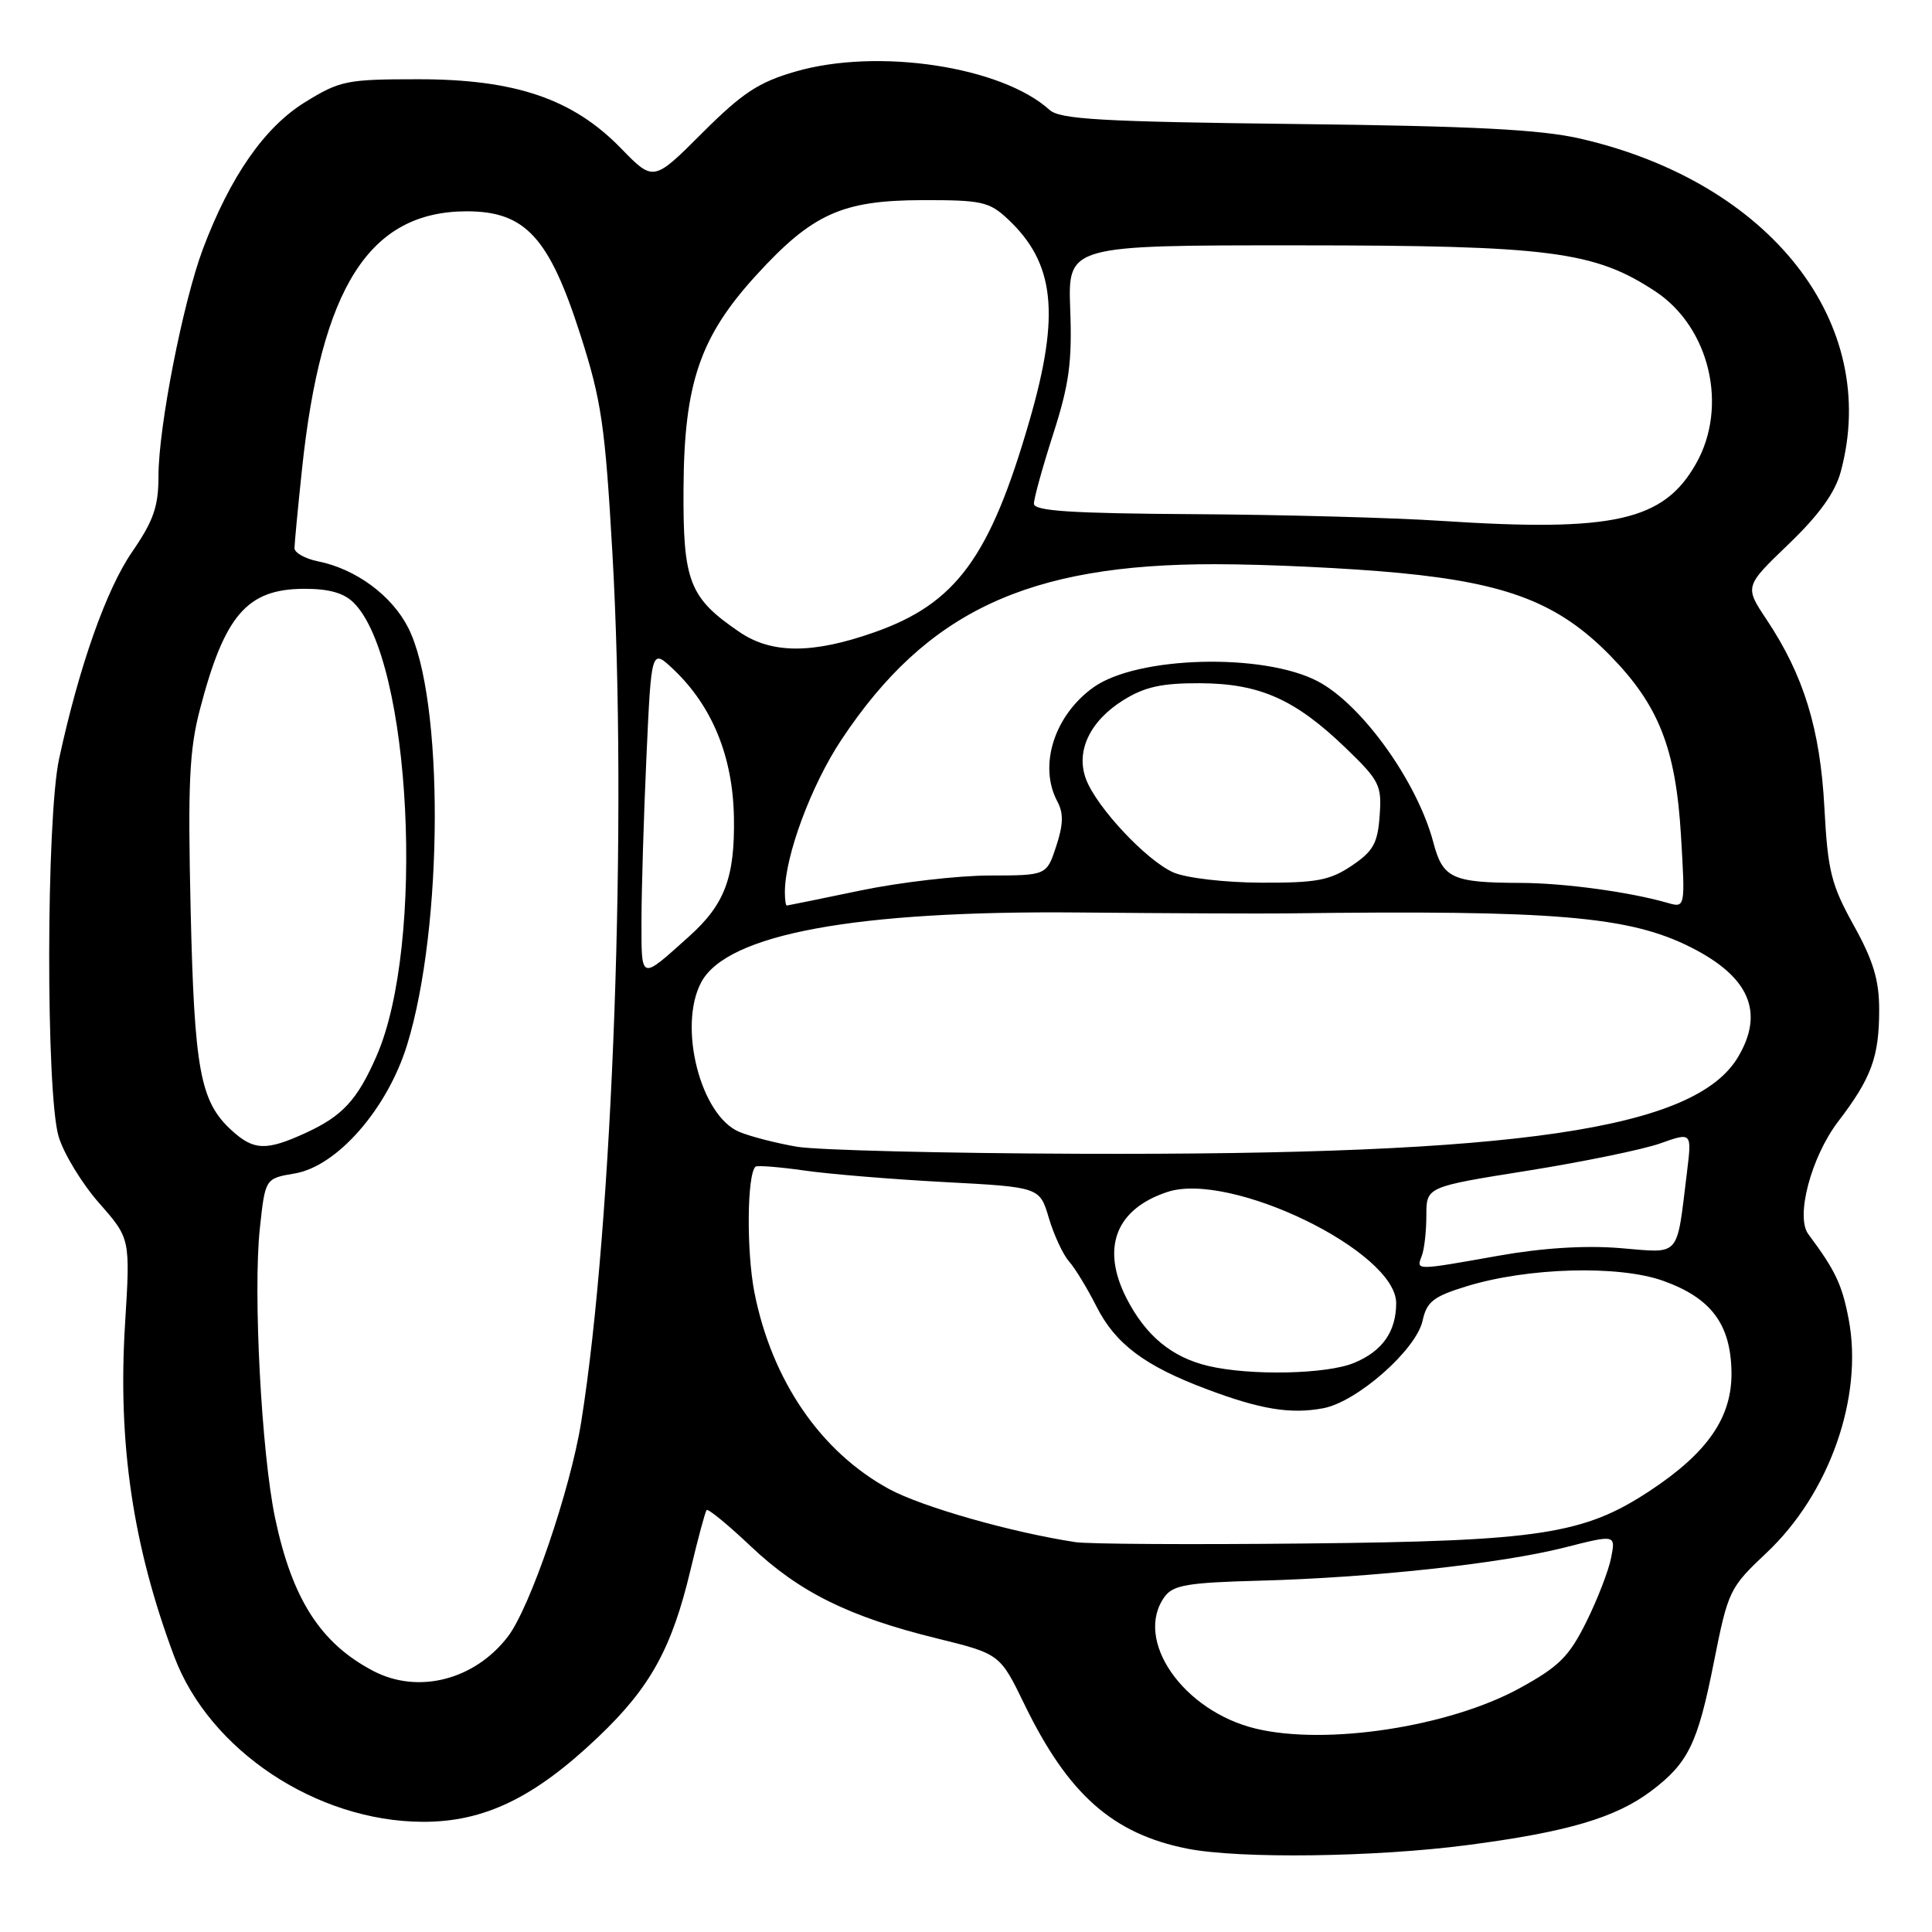 <?xml version="1.0" encoding="UTF-8" standalone="no"?>
<!DOCTYPE svg PUBLIC "-//W3C//DTD SVG 1.1//EN" "http://www.w3.org/Graphics/SVG/1.1/DTD/svg11.dtd" >
<svg xmlns="http://www.w3.org/2000/svg" xmlns:xlink="http://www.w3.org/1999/xlink" version="1.1" viewBox="0 0 256 256">
 <g >
 <path fill="currentColor"
d=" M 194.46 244.48 C 207.65 242.76 214.08 240.86 218.77 237.33 C 223.70 233.62 224.95 231.06 227.08 220.33 C 228.99 210.74 229.16 210.39 234.06 205.77 C 242.41 197.92 246.92 185.12 244.96 174.81 C 244.09 170.23 243.20 168.34 239.61 163.53 C 237.89 161.22 239.99 153.31 243.55 148.63 C 247.98 142.84 249.00 140.05 249.00 133.78 C 249.00 129.87 248.22 127.28 245.62 122.60 C 242.63 117.20 242.19 115.41 241.74 107.00 C 241.19 96.60 239.00 89.48 234.09 82.11 C 231.16 77.71 231.16 77.71 236.99 72.11 C 241.05 68.21 243.16 65.28 243.91 62.50 C 249.22 42.85 234.61 24.17 209.41 18.37 C 204.13 17.16 195.23 16.70 171.62 16.43 C 145.97 16.13 140.45 15.81 139.08 14.57 C 132.71 8.80 116.30 6.32 105.41 9.48 C 100.52 10.89 98.38 12.30 93.04 17.63 C 86.59 24.08 86.59 24.08 82.29 19.66 C 75.92 13.10 68.28 10.50 55.42 10.50 C 45.94 10.50 45.05 10.68 40.42 13.54 C 35.05 16.85 30.51 23.38 26.89 32.98 C 24.25 40.02 21.00 56.58 21.00 63.06 C 21.00 67.13 20.35 68.99 17.50 73.14 C 14.09 78.09 10.49 88.28 7.84 100.50 C 6.11 108.44 6.07 144.89 7.77 150.61 C 8.45 152.87 10.86 156.83 13.13 159.41 C 17.27 164.11 17.27 164.11 16.57 175.43 C 15.59 191.25 17.60 204.85 23.08 219.48 C 27.73 231.91 41.91 241.34 56.00 241.40 C 64.17 241.43 70.83 238.21 79.30 230.13 C 86.17 223.59 89.03 218.41 91.50 208.00 C 92.48 203.88 93.44 200.32 93.63 200.09 C 93.82 199.87 96.46 202.03 99.49 204.90 C 105.91 210.97 112.48 214.23 124.12 217.09 C 132.50 219.16 132.50 219.16 135.75 225.85 C 141.54 237.77 147.45 243.00 157.34 244.96 C 164.24 246.32 182.18 246.09 194.46 244.48 Z  M 166.43 229.06 C 156.74 226.74 150.17 217.25 154.33 211.56 C 155.45 210.03 157.40 209.70 166.84 209.45 C 181.66 209.06 198.88 207.19 207.29 205.06 C 214.09 203.33 214.09 203.33 213.48 206.42 C 213.15 208.11 211.67 211.94 210.19 214.92 C 207.91 219.51 206.57 220.84 201.37 223.69 C 192.03 228.81 175.80 231.30 166.43 229.06 Z  M 49.50 221.43 C 42.49 217.78 38.72 211.92 36.45 201.14 C 34.65 192.54 33.52 171.26 34.43 162.78 C 35.14 156.15 35.14 156.15 39.06 155.49 C 44.67 154.54 51.32 146.94 53.94 138.46 C 58.77 122.83 58.85 92.50 54.08 83.16 C 51.90 78.88 47.13 75.38 42.14 74.38 C 40.41 74.03 39.01 73.24 39.02 72.62 C 39.03 72.01 39.47 67.33 40.01 62.23 C 42.56 38.03 48.95 28.01 61.85 28.00 C 69.60 28.00 72.77 31.44 76.91 44.38 C 79.70 53.08 80.18 56.39 81.15 73.35 C 83.15 108.35 81.22 162.19 77.01 188.44 C 75.57 197.40 70.25 212.99 67.31 216.84 C 62.92 222.59 55.44 224.52 49.50 221.43 Z  M 142.50 204.34 C 134.01 203.05 122.16 199.67 117.80 197.30 C 108.73 192.36 102.26 182.90 99.96 171.23 C 98.90 165.79 98.98 155.62 100.11 154.59 C 100.32 154.40 103.20 154.62 106.50 155.09 C 109.80 155.57 118.19 156.26 125.14 156.63 C 137.77 157.30 137.77 157.30 138.98 161.40 C 139.65 163.65 140.85 166.23 141.64 167.13 C 142.44 168.02 144.08 170.72 145.29 173.12 C 147.80 178.07 151.66 180.98 159.84 184.05 C 167.02 186.76 171.00 187.41 175.33 186.60 C 179.82 185.76 187.65 178.86 188.50 175.00 C 189.05 172.48 189.93 171.79 194.33 170.44 C 202.45 167.94 214.54 167.61 220.42 169.73 C 226.75 172.01 229.33 175.47 229.43 181.80 C 229.52 187.77 226.31 192.45 218.66 197.51 C 209.89 203.31 204.07 204.21 173.00 204.52 C 157.88 204.68 144.15 204.60 142.50 204.34 Z  M 160.12 181.00 C 155.26 179.85 151.82 177.00 149.27 172.03 C 145.86 165.34 147.84 160.20 154.69 157.94 C 163.07 155.17 185.00 165.83 185.00 172.67 C 185.00 176.43 183.18 179.03 179.45 180.58 C 175.84 182.10 165.69 182.31 160.12 181.00 Z  M 188.39 166.42 C 188.73 165.55 189.00 163.13 189.00 161.05 C 189.00 157.26 189.00 157.26 202.38 155.13 C 209.74 153.95 217.66 152.33 219.98 151.51 C 224.18 150.02 224.18 150.02 223.54 155.26 C 222.11 166.84 222.81 166.04 214.67 165.38 C 210.03 165.00 204.33 165.36 198.50 166.40 C 187.46 168.36 187.65 168.36 188.39 166.42 Z  M 105.61 151.95 C 102.92 151.49 99.48 150.61 97.98 149.99 C 92.82 147.86 89.80 135.98 92.92 130.15 C 96.33 123.77 113.35 120.63 143.00 120.91 C 154.82 121.02 167.20 121.07 170.50 121.03 C 206.10 120.57 215.90 121.39 224.12 125.56 C 231.80 129.45 233.81 134.13 230.32 140.03 C 224.64 149.65 201.24 153.09 143.05 152.88 C 125.15 152.82 108.30 152.40 105.61 151.95 Z  M 30.66 149.75 C 26.52 145.95 25.75 141.77 25.26 120.50 C 24.88 103.91 25.08 99.40 26.48 94.04 C 29.74 81.52 32.72 78.06 40.25 78.02 C 43.59 78.01 45.56 78.56 46.88 79.88 C 54.49 87.49 56.38 125.17 49.88 139.96 C 47.34 145.76 45.38 147.88 40.50 150.12 C 35.27 152.52 33.61 152.46 30.66 149.75 Z  M 85.00 121.87 C 85.01 117.82 85.30 108.07 85.66 100.21 C 86.31 85.93 86.31 85.93 89.25 88.71 C 94.39 93.59 97.12 100.29 97.25 108.35 C 97.38 116.26 96.03 119.84 91.34 124.05 C 84.76 129.96 85.00 130.04 85.00 121.87 Z  M 104.00 118.21 C 104.00 113.44 107.49 104.03 111.51 97.99 C 122.78 81.03 136.20 74.73 161.00 74.76 C 167.88 74.76 178.88 75.29 185.45 75.92 C 199.81 77.30 206.55 79.93 213.31 86.82 C 219.79 93.42 222.05 99.14 222.74 110.74 C 223.31 120.32 223.31 120.32 220.91 119.62 C 215.87 118.18 207.27 117.01 201.50 116.99 C 192.42 116.96 191.18 116.39 189.93 111.64 C 187.80 103.58 180.46 93.34 174.60 90.27 C 167.38 86.49 150.72 86.93 144.91 91.06 C 139.69 94.78 137.57 101.47 140.11 106.21 C 140.94 107.76 140.90 109.26 139.95 112.14 C 138.68 116.00 138.68 116.00 131.09 116.01 C 126.92 116.02 119.22 116.91 114.00 118.00 C 108.78 119.09 104.39 119.98 104.25 119.99 C 104.11 119.99 104.00 119.19 104.00 118.21 Z  M 155.50 115.61 C 151.96 114.07 145.33 107.01 143.91 103.26 C 142.50 99.56 144.41 95.53 148.87 92.76 C 151.69 91.01 153.95 90.51 159.00 90.53 C 166.92 90.57 171.60 92.65 178.30 99.10 C 182.80 103.44 183.11 104.05 182.81 108.09 C 182.55 111.75 181.96 112.79 179.10 114.72 C 176.20 116.66 174.44 116.99 167.10 116.96 C 162.30 116.94 157.18 116.34 155.50 115.61 Z  M 97.99 83.75 C 91.32 79.21 90.49 77.08 90.57 64.67 C 90.65 50.78 92.76 44.61 100.22 36.45 C 107.64 28.33 111.58 26.55 122.17 26.52 C 130.05 26.50 131.08 26.73 133.51 29.00 C 139.76 34.83 140.50 41.58 136.44 55.64 C 131.19 73.85 126.70 79.98 115.81 83.80 C 107.67 86.66 102.25 86.65 97.99 83.75 Z  M 191.00 69.02 C 184.68 68.60 169.94 68.20 158.25 68.13 C 141.88 68.03 137.00 67.71 137.00 66.74 C 137.00 66.04 138.15 61.88 139.56 57.49 C 141.67 50.94 142.07 47.96 141.81 41.00 C 141.50 32.50 141.50 32.50 172.00 32.51 C 205.35 32.52 211.27 33.29 219.33 38.60 C 226.55 43.37 229.03 53.86 224.73 61.44 C 220.44 69.03 213.81 70.51 191.00 69.02 Z "/>
</g>
</svg>